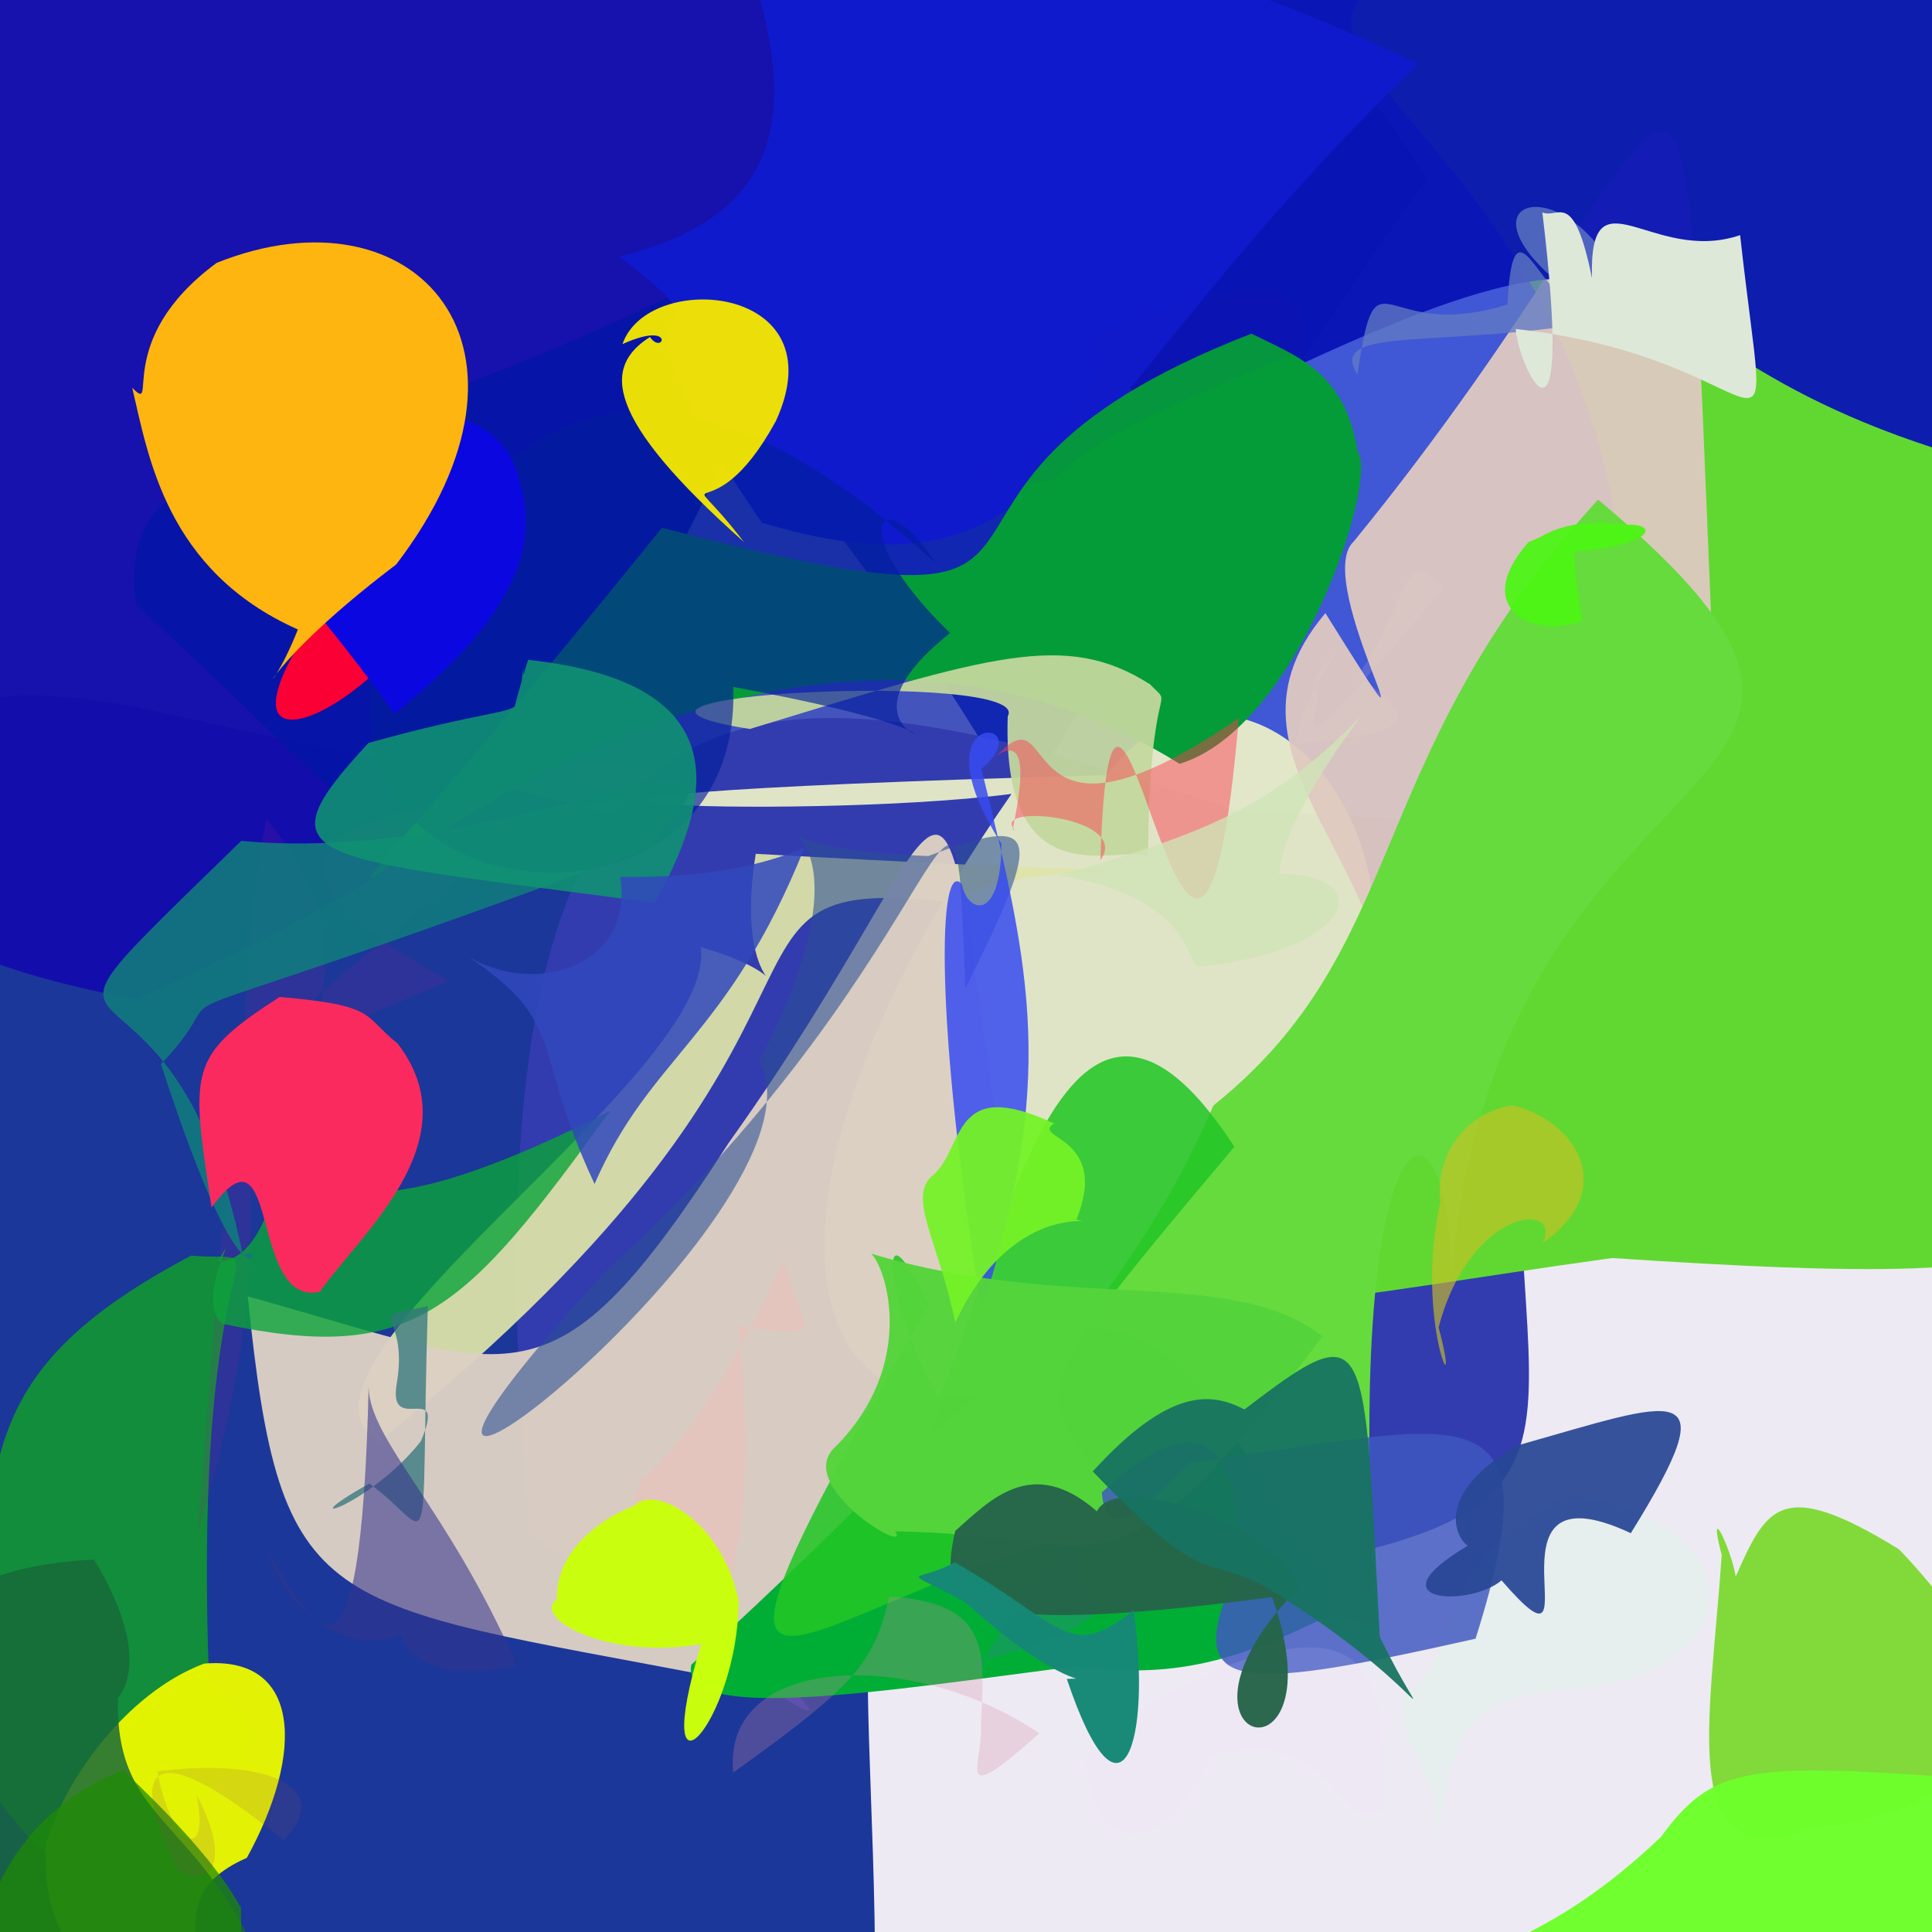 <?xml version="1.0" ?>
<svg xmlns="http://www.w3.org/2000/svg" version="1.1" width="512" height="512">
  <defs/>
  <g>
    <path d="M 534.907 416.715 C 547.876 517.381 549.523 525.765 358.708 552.878 C 279.424 574.111 257.434 570.374 198.171 467.299 C 340.496 319.487 364.09 326.735 438.735 300.946 C 559.967 332.044 559.582 340.351 534.907 416.715" stroke-width="0.0" fill="rgb(146, 115, 175)" opacity="0.156" stroke="rgb(0, 0, 0)" stroke-opacity="1.0" stroke-linecap="round" stroke-linejoin="round"/>
    <path d="M 259.045 336.672 C 213.069 398.685 236.914 458.301 230.84 561.792 C -51.2 524.078 -51.2 515.562 -51.666 410.216 C -35.354 187.653 -33.519 176.237 33.99 186.891 C 219.564 228.011 247.367 222.949 259.045 336.672" stroke-width="0.0" fill="rgb(22, 51, 151)" opacity="0.976" stroke="rgb(0, 0, 0)" stroke-opacity="1.0" stroke-linecap="round" stroke-linejoin="round"/>
    <path d="M 255.493 -15.322 C 164.108 169.874 180.7 199.737 36.253 264.846 C -52.851 248.352 -47.903 217.293 -54.299 153.253 C -15.812 -17.698 -9.717 -23.272 27.615 -17.583 C 195.793 -21.86 231.647 -39.382 255.493 -15.322" stroke-width="0.0" fill="rgb(20, 14, 172)" opacity="0.984" stroke="rgb(0, 0, 0)" stroke-opacity="1.0" stroke-linecap="round" stroke-linejoin="round"/>
    <path d="M 580.978 133.027 C 474.772 292.394 434.413 263.116 344.683 293.835 C 279.809 326.011 336.226 288.737 218.025 136.036 C 250.264 120.845 215.152 66.222 271.694 -53.026 C 563.2 -12.328 556.714 3.001 580.978 133.027" stroke-width="0.0" fill="rgb(10, 39, 202)" opacity="0.776" stroke="rgb(0, 0, 0)" stroke-opacity="1.0" stroke-linecap="round" stroke-linejoin="round"/>
    <path d="M 377.998 47.39 C 224.2 265.936 245.995 302.973 225.794 201.072 C 75.475 222.521 129.048 245.078 35.969 160.204 C 29.692 103.479 95.936 142.578 287.81 15.347 C 323.453 -14.376 348.28 -0.741 377.998 47.39" stroke-width="0.0" fill="rgb(0, 23, 166)" opacity="0.732" stroke="rgb(0, 0, 0)" stroke-opacity="1.0" stroke-linecap="round" stroke-linejoin="round"/>
    <path d="M 403.494 331.072 C 408.326 411.224 417.533 408.522 196.565 433.425 C 229.122 467.299 221.174 457.878 140.313 406.611 C 118.301 152.234 204.906 174.637 329.201 215.236 C 435.013 216.547 460.636 238.434 403.494 331.072" stroke-width="0.0" fill="rgb(50, 60, 175)" opacity="1.0" stroke="rgb(0, 0, 0)" stroke-opacity="1.0" stroke-linecap="round" stroke-linejoin="round"/>
    <path d="M 558.061 259.917 C 571.508 334.473 561.944 342.277 427.229 333.394 C 272.873 354.83 303.702 368.578 431.056 166.491 C 426.075 0.558 242.538 7.553 477.226 -31.853 C 565.544 36.2 574.454 72.987 558.061 259.917" stroke-width="0.0" fill="rgb(97, 216, 49)" opacity="0.998" stroke="rgb(0, 0, 0)" stroke-opacity="1.0" stroke-linecap="round" stroke-linejoin="round"/>
    <path d="M 337.181 318.787 C 301.265 313.587 357.423 309.074 311.144 345.071 C 220.01 411.984 178.947 338.571 268.066 210.392 C 210.923 217.811 69.508 211.657 293.211 205.393 C 332.228 154.601 404.042 234.102 337.181 318.787" stroke-width="0.0" fill="rgb(241, 244, 200)" opacity="0.913" stroke="rgb(0, 0, 0)" stroke-opacity="1.0" stroke-linecap="round" stroke-linejoin="round"/>
    <path d="M 454.224 180.738 C 420.868 271.864 355.851 217.708 364.478 292.467 C 384.356 234.015 315.309 205.063 351.24 162.479 C 385.835 217.833 347.004 154.259 358.76 143.496 C 455.16 25.463 444.506 -40.509 454.224 180.738" stroke-width="0.0" fill="rgb(223, 201, 191)" opacity="0.945" stroke="rgb(0, 0, 0)" stroke-opacity="1.0" stroke-linecap="round" stroke-linejoin="round"/>
    <path d="M 253.455 239.324 C 176.903 229.937 241.674 268.466 100.258 382.222 C 68.803 361.935 190.51 284.958 185.693 250.984 C 219.779 260.756 193.139 270.236 200.286 226.275 C 382.396 236.348 266.24 223.664 253.455 239.324" stroke-width="0.0" fill="rgb(222, 229, 168)" opacity="0.926" stroke="rgb(0, 0, 0)" stroke-opacity="1.0" stroke-linecap="round" stroke-linejoin="round"/>
    <path d="M 384.617 339.3 C 383.874 280.474 355.216 293.866 364.897 431.044 C 198.638 392.269 280.899 388.718 321.55 292.982 C 374.411 250.599 360.176 201.834 423.51 132.403 C 523.719 216.178 396.405 190.318 384.617 339.3" stroke-width="0.0" fill="rgb(101, 219, 61)" opacity="0.999" stroke="rgb(0, 0, 0)" stroke-opacity="1.0" stroke-linecap="round" stroke-linejoin="round"/>
    <path d="M 267.381 320.306 C 238.034 425.738 193.734 458.073 190.278 444.54 C 84.582 424.314 74.375 428.964 65.66 343.55 C 137.171 363.308 146 375.995 193.128 302.843 C 259.486 210.05 245.805 172.558 267.381 320.306" stroke-width="0.0" fill="rgb(220, 208, 195)" opacity="0.967" stroke="rgb(0, 0, 0)" stroke-opacity="1.0" stroke-linecap="round" stroke-linejoin="round"/>
    <path d="M 547.365 36.696 C 546.821 101.147 563.2 131.333 534.864 125.068 C 404.172 92.818 468.918 33.01 305.67 115.609 C 242.359 -8.941 319.291 -18.891 426.053 -21.793 C 541.443 -11.839 540.96 -2.258 547.365 36.696" stroke-width="0.0" fill="rgb(9, 19, 180)" opacity="0.948" stroke="rgb(0, 0, 0)" stroke-opacity="1.0" stroke-linecap="round" stroke-linejoin="round"/>
    <path d="M 358.613 424.926 C 330.321 439.347 313.217 445.352 285.094 441.566 C 233.682 448.223 180.193 456.835 183.19 441.175 C 233.014 396.214 250.245 372.816 281.706 352.638 C 319.14 346.058 329.031 394.252 358.613 424.926" stroke-width="0.0" fill="rgb(0, 174, 54)" opacity="1.0" stroke="rgb(0, 0, 0)" stroke-opacity="1.0" stroke-linecap="round" stroke-linejoin="round"/>
    <path d="M 255.822 262.01 C 252.51 176.609 256.358 249.82 160.045 337.399 C 60.843 445.757 223.188 320.761 201.233 281.233 C 242.697 201.102 175.199 224.19 246.0 226.864 C 276.28 215.405 276.438 220.532 255.822 262.01" stroke-width="0.0" fill="rgb(43, 79, 148)" opacity="0.578" stroke="rgb(0, 0, 0)" stroke-opacity="1.0" stroke-linecap="round" stroke-linejoin="round"/>
    <path d="M 375.891 16.902 C 279.793 109.498 282.533 162.567 201.921 138.526 C 150.953 64.572 200.701 96.347 164.14 68.029 C 200.423 58.918 213.201 38.063 200.194 -4.215 C 167.128 -17.767 234.844 -49.497 375.891 16.902" stroke-width="0.0" fill="rgb(15, 26, 204)" opacity="0.999" stroke="rgb(0, 0, 0)" stroke-opacity="1.0" stroke-linecap="round" stroke-linejoin="round"/>
    <path d="M 55.462 447.13 C 68.129 454.531 85.832 470.576 12.379 491.64 C -18.367 462.761 -20.132 425.389 -4.503 411.458 C -0.341 380.451 1.446 358.665 50.642 332.753 C 77.25 334.92 50.517 319.126 55.462 447.13" stroke-width="0.0" fill="rgb(16, 147, 54)" opacity="0.941" stroke="rgb(0, 0, 0)" stroke-opacity="1.0" stroke-linecap="round" stroke-linejoin="round"/>
    <path d="M 359.794 119.701 C 365.488 126.872 344.039 192.947 312.601 202.418 C 161.091 108.011 -1.846 359.466 175.423 139.893 C 309.223 174.238 220.596 131.492 331.626 88.428 C 344.109 94.556 356.508 98.761 359.794 119.701" stroke-width="0.0" fill="rgb(4, 156, 56)" opacity="1.0" stroke="rgb(0, 0, 0)" stroke-opacity="1.0" stroke-linecap="round" stroke-linejoin="round"/>
    <path d="M 327.12 303.899 C 281.352 233.447 264.426 337.742 248.714 370.472 C 235.847 348.563 230.738 313.298 246.101 345.969 C 164.026 487.783 217.386 418.001 299.379 404.242 C 277.856 364.385 261.679 381.588 327.12 303.899" stroke-width="0.0" fill="rgb(34, 197, 37)" opacity="0.87" stroke="rgb(0, 0, 0)" stroke-opacity="1.0" stroke-linecap="round" stroke-linejoin="round"/>
    <path d="M 382.35 156.212 C 372.122 141.79 372.461 161.682 359.888 178.866 C 371.116 187.964 382.21 194.228 343.334 197.082 C 345.17 180.888 368.401 154.3 348.473 179.568 C 352.326 190.36 334.453 211.734 382.35 156.212" stroke-width="0.0" fill="rgb(228, 208, 207)" opacity="0.149" stroke="rgb(0, 0, 0)" stroke-opacity="1.0" stroke-linecap="round" stroke-linejoin="round"/>
    <path d="M 155.481 200.598 C 53.997 300.793 65.623 241.389 52.378 406.362 C 80.584 311.625 55.033 301.622 70.575 216.999 C 109.736 264.275 53.998 287.729 118.949 259.923 C -1.431 194.153 250.34 216.154 155.481 200.598" stroke-width="0.0" fill="rgb(160, 35, 146)" opacity="0.138" stroke="rgb(0, 0, 0)" stroke-opacity="1.0" stroke-linecap="round" stroke-linejoin="round"/>
    <path d="M 304.252 227.215 C 298.46 222.79 265.367 240.235 267.059 189.815 C 274.137 177.516 141.359 184.102 198.722 193.188 C 262.703 173.626 282.313 167.106 304.745 181.33 C 311.703 188.386 304.563 177.175 304.252 227.215" stroke-width="0.0" fill="rgb(195, 215, 157)" opacity="0.941" stroke="rgb(0, 0, 0)" stroke-opacity="1.0" stroke-linecap="round" stroke-linejoin="round"/>
    <path d="M 161.662 294.459 C 123.048 347.696 109.895 361.678 58.977 350.817 C 51.103 344.822 64.734 322.422 57.743 334.258 C 74.297 334.273 77.033 293.067 81.668 269.261 C 63.414 334.808 112.376 319.287 161.662 294.459" stroke-width="0.0" fill="rgb(12, 163, 57)" opacity="0.804" stroke="rgb(0, 0, 0)" stroke-opacity="1.0" stroke-linecap="round" stroke-linejoin="round"/>
    <path d="M 171.381 224.911 C 17.573 282.312 68.62 254.615 42.663 282.01 C 66.569 355.744 70.266 326.848 64.409 332.898 C 45.05 236.814 -7.957 293.047 63.922 222.834 C 137.073 229.695 211.5 182.535 171.381 224.911" stroke-width="0.0" fill="rgb(18, 121, 126)" opacity="0.909" stroke="rgb(0, 0, 0)" stroke-opacity="1.0" stroke-linecap="round" stroke-linejoin="round"/>
    <path d="M 260.09 203.744 C 273.51 258.397 279.676 286.389 260.141 347.144 C 247.604 271.326 248.572 226.847 254.923 234.359 C 256.268 241.922 265.278 244.674 265.397 223.607 C 241.632 186.441 276.61 190.158 260.09 203.744" stroke-width="0.0" fill="rgb(55, 75, 241)" opacity="0.844" stroke="rgb(0, 0, 0)" stroke-opacity="1.0" stroke-linecap="round" stroke-linejoin="round"/>
    <path d="M 251.781 167.764 C 208.72 201.966 286.921 199.098 194.31 182.048 C 197.458 270.145 23.976 233.763 135.607 121.785 C 176.596 88.642 226.069 129.228 247.953 149.275 C 233.613 126.617 222.952 139.754 251.781 167.764" stroke-width="0.0" fill="rgb(3, 30, 157)" opacity="0.651" stroke="rgb(0, 0, 0)" stroke-opacity="1.0" stroke-linecap="round" stroke-linejoin="round"/>
    <path d="M 291.623 227.958 C 299.969 216.422 262.791 212.881 268.714 219.695 C 266.693 224.174 276.238 192.01 264.169 200.271 C 281.37 181.734 266.628 232.645 328.308 190.288 C 317.042 322.557 294.797 127.48 291.623 227.958" stroke-width="0.0" fill="rgb(255, 58, 78)" opacity="0.463" stroke="rgb(0, 0, 0)" stroke-opacity="1.0" stroke-linecap="round" stroke-linejoin="round"/>
    <path d="M 322.207 417.719 C 285.574 433.02 254.516 440.313 194.041 433.909 C 215.789 426.095 205.139 440.767 108.396 425.968 C 211.515 425.766 226.709 438.865 249.441 454.324 C 253.132 424.314 295.434 401.914 322.207 417.719" stroke-width="0.0" fill="rgb(232, 98, 192)" opacity="0.0" stroke="rgb(0, 0, 0)" stroke-opacity="1.0" stroke-linecap="round" stroke-linejoin="round"/>
    <path d="M 139.942 174.864 C 197.266 181.047 188.162 213.053 173.497 239.287 C 81.478 226.873 67.888 229.044 97.629 196.912 C 144.136 183.871 136.287 192.903 138.708 176.975 C 139.047 188.7 130.301 206.258 139.942 174.864" stroke-width="0.0" fill="rgb(16, 147, 114)" opacity="0.877" stroke="rgb(0, 0, 0)" stroke-opacity="1.0" stroke-linecap="round" stroke-linejoin="round"/>
    <path d="M 105.379 276.566 C 125.174 302.268 95.441 327.056 84.715 342.36 C 65.932 346.379 74.193 295.283 56.068 319.977 C 50.535 283.408 49.634 280.027 74.103 264.204 C 100.047 266.431 95.991 269.033 105.379 276.566" stroke-width="0.0" fill="rgb(251, 42, 94)" opacity="1.0" stroke="rgb(0, 0, 0)" stroke-opacity="1.0" stroke-linecap="round" stroke-linejoin="round"/>
    <path d="M 284.134 419.879 C 305.557 424.506 276.054 437.383 259.602 439.77 C 256.803 449.327 261.925 435.494 281.204 407.287 C 294.422 406.62 281.617 403.321 277.011 387.792 C 283.843 399.362 289.67 420.842 284.134 419.879" stroke-width="0.0" fill="rgb(32, 147, 111)" opacity="0.544" stroke="rgb(0, 0, 0)" stroke-opacity="1.0" stroke-linecap="round" stroke-linejoin="round"/>
    <path d="M 419.845 447.584 C 391.734 448.887 384.711 454.906 380.82 489.13 C 382.391 467.978 368.278 461.836 372.201 449.007 C 388.12 439.111 377.017 415.141 415.952 396.052 C 462.371 401.888 467.265 440.578 419.845 447.584" stroke-width="0.0" fill="rgb(197, 254, 214)" opacity="0.179" stroke="rgb(0, 0, 0)" stroke-opacity="1.0" stroke-linecap="round" stroke-linejoin="round"/>
    <path d="M 350.513 354.157 C 293.79 428.687 295.732 406.612 237.223 405.819 C 241.815 412.6 209.895 393.57 221.466 383.349 C 242.996 361.629 234.955 336.055 230.862 332.232 C 283.647 348.07 326.112 335.198 350.513 354.157" stroke-width="0.0" fill="rgb(84, 212, 59)" opacity="0.974" stroke="rgb(0, 0, 0)" stroke-opacity="1.0" stroke-linecap="round" stroke-linejoin="round"/>
    <path d="M 345.324 93.021 C 261.292 125.823 291.959 126.964 271.33 128.107 C 246.272 125.558 262.105 122.689 268.437 129.11 C 278.718 115.24 297.288 99.654 290.067 88.62 C 306.791 83.545 349.667 62.617 345.324 93.021" stroke-width="0.0" fill="rgb(46, 44, 162)" opacity="0.045" stroke="rgb(0, 0, 0)" stroke-opacity="1.0" stroke-linecap="round" stroke-linejoin="round"/>
    <path d="M 391.035 434.272 C 325.48 449.031 313.325 448.494 327.689 416.287 C 329.27 393.987 324.553 365.03 291.988 395.524 C 293.259 412.243 308.526 393.974 315.324 387.618 C 386.663 378.198 412.902 365.073 391.035 434.272" stroke-width="0.0" fill="rgb(63, 88, 193)" opacity="0.829" stroke="rgb(0, 0, 0)" stroke-opacity="1.0" stroke-linecap="round" stroke-linejoin="round"/>
    <path d="M 429.426 74.791 C 413.527 40.503 377.477 54.792 426.87 84.598 C 382.331 92.841 351.379 85.834 359.721 99.317 C 364.967 63.925 365.576 91.4 399.47 80.679 C 401.563 41.376 412.373 101.304 429.426 74.791" stroke-width="0.0" fill="rgb(98, 122, 195)" opacity="0.772" stroke="rgb(0, 0, 0)" stroke-opacity="1.0" stroke-linecap="round" stroke-linejoin="round"/>
    <path d="M 65.409 492.355 C 35.955 505.199 67.16 527.703 44.763 543.015 C 15.775 518.28 11.619 508.729 12.152 488.653 C 16.89 472.145 33.274 448.706 54.069 440.875 C 79.698 438.701 80.848 464.338 65.409 492.355" stroke-width="0.0" fill="rgb(231, 245, 0)" opacity="0.976" stroke="rgb(0, 0, 0)" stroke-opacity="1.0" stroke-linecap="round" stroke-linejoin="round"/>
    <path d="M 195.594 351.279 C 199.683 387.382 196.895 410.771 190.199 429.856 C 160.977 411.986 168.119 393.157 170.961 391.033 C 173.683 389.938 190.32 373.058 207.808 333.367 C 210.568 351.62 223.121 355.61 195.594 351.279" stroke-width="0.0" fill="rgb(255, 184, 182)" opacity="0.322" stroke="rgb(0, 0, 0)" stroke-opacity="1.0" stroke-linecap="round" stroke-linejoin="round"/>
    <path d="M 213.212 224.608 C 192.896 275.149 172.339 279.77 157.567 313.768 C 139.588 275.255 151.521 271.417 121.233 251.594 C 139.662 265.283 168.244 256.765 164.37 232.468 C 163.383 231.973 190.952 234.261 213.212 224.608" stroke-width="0.0" fill="rgb(49, 72, 188)" opacity="0.849" stroke="rgb(0, 0, 0)" stroke-opacity="1.0" stroke-linecap="round" stroke-linejoin="round"/>
    <path d="M 31.255 448.648 C 30.087 483.102 50.882 480 69.085 519.838 C 2.877 537.484 -8.656 529.614 -40.209 482.017 C -31.06 443.386 -26.49 415.983 24.9 413.291 C 48.138 451.659 19.57 456.331 31.255 448.648" stroke-width="0.0" fill="rgb(23, 105, 57)" opacity="0.843" stroke="rgb(0, 0, 0)" stroke-opacity="1.0" stroke-linecap="round" stroke-linejoin="round"/>
    <path d="M 205.599 111.617 C 187.753 144.229 178.018 118.798 197.143 143.626 C 159.728 110.392 159.919 97.087 172.253 89.309 C 175.746 94.442 179.275 84.738 164.963 91.187 C 171.761 71.41 222.273 75.284 205.599 111.617" stroke-width="0.0" fill="rgb(244, 231, 0)" opacity="0.956" stroke="rgb(0, 0, 0)" stroke-opacity="1.0" stroke-linecap="round" stroke-linejoin="round"/>
    <path d="M 259.937 457.173 C 260.687 467.179 252.018 480.253 275.413 459.373 C 242.544 436.902 191.329 437.927 194.277 469.774 C 228.502 445.392 231.53 439.93 235.699 423.051 C 263.093 424.873 260.844 438.2 259.937 457.173" stroke-width="0.0" fill="rgb(216, 139, 165)" opacity="0.264" stroke="rgb(0, 0, 0)" stroke-opacity="1.0" stroke-linecap="round" stroke-linejoin="round"/>
    <path d="M 366.525 479.43 C 354.164 487.76 355.343 456.537 320.779 465.327 C 310.172 490.946 289.358 494.623 287.421 465.833 C 317.009 433.374 357.521 440.209 319.587 443.559 C 362.653 426.174 367.974 442.508 366.525 479.43" stroke-width="0.0" fill="rgb(244, 218, 255)" opacity="0.102" stroke="rgb(0, 0, 0)" stroke-opacity="1.0" stroke-linecap="round" stroke-linejoin="round"/>
    <path d="M 338.829 231.584 C 366.045 231.584 358.177 252.407 317.756 256.146 C 314.197 256.783 317.447 238.122 280.68 232.029 C 317.547 221.124 336.117 215.068 360.677 189.77 C 337.892 220.704 339.833 229.81 338.829 231.584" stroke-width="0.0" fill="rgb(207, 229, 184)" opacity="0.79" stroke="rgb(0, 0, 0)" stroke-opacity="1.0" stroke-linecap="round" stroke-linejoin="round"/>
    <path d="M 503.228 410.552 C 538.497 447.261 537.774 477.425 480.223 484.504 C 444.158 497.642 453.096 458.162 456.276 412.089 C 450.98 391.802 464.121 422.646 458.754 420.583 C 467.932 399.928 470.664 390.531 503.228 410.552" stroke-width="0.0" fill="rgb(106, 215, 17)" opacity="0.824" stroke="rgb(0, 0, 0)" stroke-opacity="1.0" stroke-linecap="round" stroke-linejoin="round"/>
    <path d="M 195.759 424.414 C 195.472 456.529 171.666 482.677 185.8 435.707 C 160.488 439.982 140.841 428.525 147.541 423.911 C 147.31 403.618 175.237 396.58 167.677 399.438 C 172.817 392.83 191.522 402.807 195.759 424.414" stroke-width="0.0" fill="rgb(201, 255, 14)" opacity="0.994" stroke="rgb(0, 0, 0)" stroke-opacity="1.0" stroke-linecap="round" stroke-linejoin="round"/>
    <path d="M 344.49 420.491 C 302.428 462.909 355.953 476.02 337.114 423.248 C 250.43 434.684 249.002 424.231 253.155 405.692 C 262.286 397.721 273.351 385.414 290.704 400.515 C 295.925 389.752 337.146 403.718 344.49 420.491" stroke-width="0.0" fill="rgb(38, 101, 73)" opacity="0.969" stroke="rgb(0, 0, 0)" stroke-opacity="1.0" stroke-linecap="round" stroke-linejoin="round"/>
    <path d="M 432.179 406.305 C 389.57 386.37 424.977 450.103 397.92 418.813 C 389.764 425.872 362.999 425.027 388.959 409.635 C 385.333 406.991 380.583 395.593 401.975 383.106 C 444.34 371.157 458.358 364.174 432.179 406.305" stroke-width="0.0" fill="rgb(40, 71, 149)" opacity="0.931" stroke="rgb(0, 0, 0)" stroke-opacity="1.0" stroke-linecap="round" stroke-linejoin="round"/>
    <path d="M 365.642 433.74 C 379.519 462.288 380.593 450.022 342.86 425.26 C 317.622 407.921 324.734 426.548 289.585 389.942 C 309.808 367.807 320.842 368.871 329.781 373.511 C 363.435 347.878 361.32 352.169 365.642 433.74" stroke-width="0.0" fill="rgb(23, 115, 97)" opacity="0.939" stroke="rgb(0, 0, 0)" stroke-opacity="1.0" stroke-linecap="round" stroke-linejoin="round"/>
    <path d="M 63.87 505.618 C 63.741 542.473 70.721 550.874 59.518 561.116 C -20.895 520.198 -17.658 511.231 -2.127 504.17 C 2.11 491.398 13.59 476.213 32.797 469.132 C 31.644 468.701 54.592 488.596 63.87 505.618" stroke-width="0.0" fill="rgb(30, 138, 3)" opacity="0.73" stroke="rgb(0, 0, 0)" stroke-opacity="1.0" stroke-linecap="round" stroke-linejoin="round"/>
    <path d="M 113.375 346.123 C 111.244 419.005 115.673 406.007 97.879 393.153 C 75.176 405.827 97.729 399.383 111.528 381.947 C 118.754 364.981 102.504 381.122 105.185 366.416 C 108.414 346.597 95.322 349.782 113.375 346.123" stroke-width="0.0" fill="rgb(49, 118, 124)" opacity="0.756" stroke="rgb(0, 0, 0)" stroke-opacity="1.0" stroke-linecap="round" stroke-linejoin="round"/>
    <path d="M 136.976 441.35 C 100.212 449.115 103.451 422.929 109.884 426.355 C 111.174 438.205 81.488 441.281 70.414 410.243 C 83.566 431.897 95.594 456.589 97.689 367.483 C 97.852 381.795 118.567 399.21 136.976 441.35" stroke-width="0.0" fill="rgb(52, 52, 141)" opacity="0.576" stroke="rgb(0, 0, 0)" stroke-opacity="1.0" stroke-linecap="round" stroke-linejoin="round"/>
    <path d="M 461.15 62.312 C 469.272 135.613 473.336 95.127 401.7 87.188 C 402.029 96.15 417.554 130.048 408.743 56.265 C 412.895 58.245 416.963 49.451 421.888 73.693 C 421.119 44.215 437.81 70.249 461.15 62.312" stroke-width="0.0" fill="rgb(222, 232, 217)" opacity="1.0" stroke="rgb(0, 0, 0)" stroke-opacity="1.0" stroke-linecap="round" stroke-linejoin="round"/>
    <path d="M 110.755 161.906 C 117.464 177.288 112.427 184.567 110.752 164.892 C 93.649 191.002 54.962 206.785 82.996 164.844 C 62.242 118.455 45.69 120.058 59.087 142.35 C 94.908 138.709 116.521 141.767 110.755 161.906" stroke-width="0.0" fill="rgb(253, 0, 52)" opacity="0.99" stroke="rgb(0, 0, 0)" stroke-opacity="1.0" stroke-linecap="round" stroke-linejoin="round"/>
    <path d="M 138.048 129.42 C 145.148 153.342 121.46 175.637 104.56 189.082 C 76.595 150.775 63.761 139.74 47.006 129.543 C 95.133 153.233 80.284 127.8 80.946 110.814 C 115.78 104.538 135.092 110.444 138.048 129.42" stroke-width="0.0" fill="rgb(11, 7, 225)" opacity="0.998" stroke="rgb(0, 0, 0)" stroke-opacity="1.0" stroke-linecap="round" stroke-linejoin="round"/>
    <path d="M 551.567 472.416 C 531.183 528.46 523.243 535.907 400.831 519.516 C 394.091 512.374 409.206 516.173 440.144 486.824 C 454.144 467.6 463.431 466.992 525.136 471.563 C 532.016 450.232 540.609 462.853 551.567 472.416" stroke-width="0.0" fill="rgb(109, 255, 43)" opacity="0.979" stroke="rgb(0, 0, 0)" stroke-opacity="1.0" stroke-linecap="round" stroke-linejoin="round"/>
    <path d="M 408.832 329.427 C 414.29 318.313 389.716 319.698 381.243 351.776 C 387.954 376.774 374.426 350.324 381.753 318.32 C 380.141 306.452 388.077 294.939 400.774 292.94 C 416.703 296.49 429.775 314.603 408.832 329.427" stroke-width="0.0" fill="rgb(205, 193, 35)" opacity="0.634" stroke="rgb(0, 0, 0)" stroke-opacity="1.0" stroke-linecap="round" stroke-linejoin="round"/>
    <path d="M 300.427 426.716 C 305.319 461.527 297.142 487.852 282.723 444.947 C 289.584 444.318 281.922 448.268 255.881 424.69 C 237.632 414.69 242.031 420.012 253.057 414.038 C 282.085 430.646 283.116 440.519 300.427 426.716" stroke-width="0.0" fill="rgb(22, 136, 118)" opacity="0.983" stroke="rgb(0, 0, 0)" stroke-opacity="1.0" stroke-linecap="round" stroke-linejoin="round"/>
    <path d="M 170.92 336.568 C 167.436 340.781 154 358.26 157.873 387.123 C 122.27 411.579 127.08 387.528 135.695 363.044 C 145.977 335.332 143.736 301.247 118.528 341.741 C 154.167 356.222 169.032 344.3 170.92 336.568" stroke-width="0.0" fill="rgb(112, 106, 108)" opacity="0.0" stroke="rgb(0, 0, 0)" stroke-opacity="1.0" stroke-linecap="round" stroke-linejoin="round"/>
    <path d="M 134.523 -1.562 C 144.184 54.397 154.393 74.876 129.347 60.945 C 162.793 -8.528 160.082 -7.664 151.953 -20.547 C 127.569 -7.533 135.107 -14.702 152.289 -26.233 C 159.092 -22.024 163.333 -15.156 134.523 -1.562" stroke-width="0.0" fill="rgb(18, 10, 155)" opacity="0.014" stroke="rgb(0, 0, 0)" stroke-opacity="1.0" stroke-linecap="round" stroke-linejoin="round"/>
    <path d="M 285.255 323.224 C 293.798 325.362 268.934 316.473 253.156 350.553 C 248.737 328.775 240.116 316.983 247.395 311.348 C 255.737 303.811 252.109 284.999 279.38 297.749 C 272.869 301.702 294.34 300.981 285.255 323.224" stroke-width="0.0" fill="rgb(117, 242, 40)" opacity="0.944" stroke="rgb(0, 0, 0)" stroke-opacity="1.0" stroke-linecap="round" stroke-linejoin="round"/>
    <path d="M 105.004 149.581 C 64.399 180.339 69.607 190.4 78.939 166.82 C 43.87 151.221 39.291 120.606 35.036 102.766 C 42.436 110.229 29.414 90.295 57.428 69.655 C 110.362 48.503 148.733 92.337 105.004 149.581" stroke-width="0.0" fill="rgb(254, 181, 15)" opacity="0.998" stroke="rgb(0, 0, 0)" stroke-opacity="1.0" stroke-linecap="round" stroke-linejoin="round"/>
    <path d="M 417.747 146.17 C 415.737 143.998 420.218 170.525 419.49 164.498 C 406.166 169.547 389.598 161.13 405.133 143.591 C 409.697 142.359 413.145 137.023 430.833 139.073 C 439.395 138.561 438.993 144.359 417.747 146.17" stroke-width="0.0" fill="rgb(75, 246, 19)" opacity="0.931" stroke="rgb(0, 0, 0)" stroke-opacity="1.0" stroke-linecap="round" stroke-linejoin="round"/>
    <path d="M 52.004 475.552 C 61.196 492.669 56.412 500.413 47.434 496.024 C 33.986 469.845 37.728 457.135 75.106 487.697 C 88.77 474.236 71.724 465.565 41.695 469.424 C 45.803 491.043 55.987 492.916 52.004 475.552" stroke-width="0.0" fill="rgb(138, 73, 84)" opacity="0.156" stroke="rgb(0, 0, 0)" stroke-opacity="1.0" stroke-linecap="round" stroke-linejoin="round"/>
  </g>
</svg>
